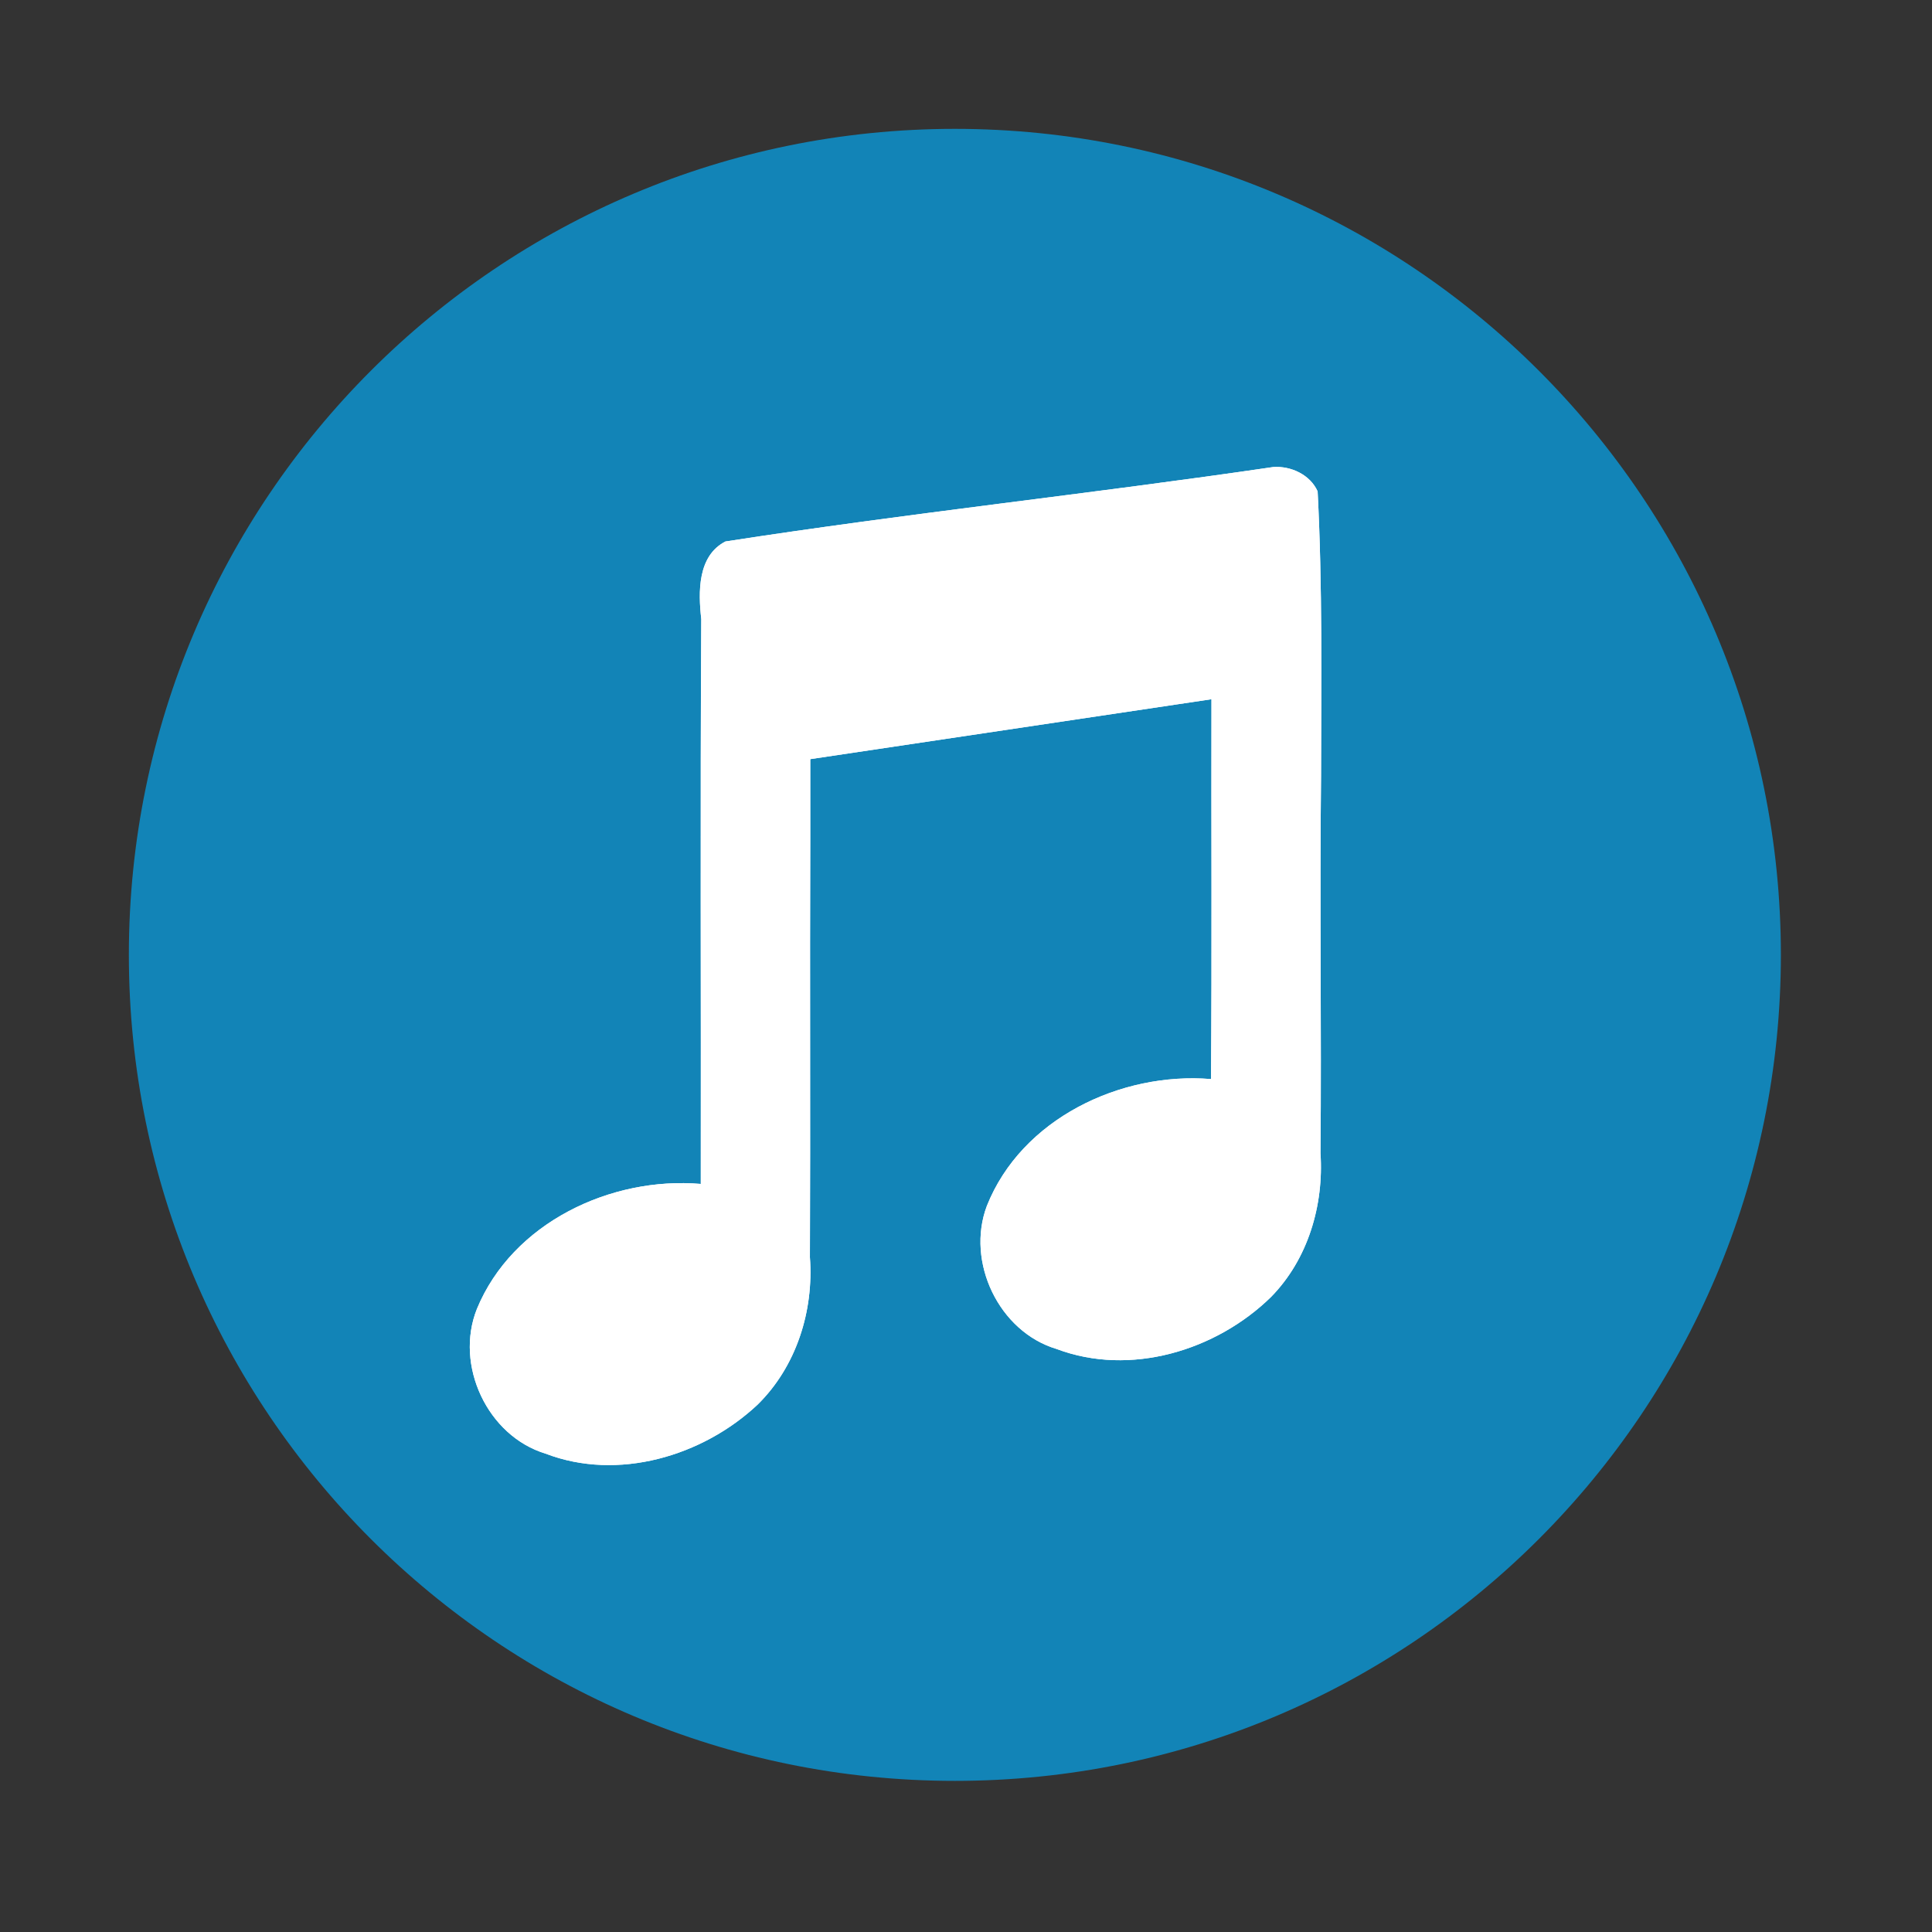 <?xml version="1.0" encoding="UTF-8" standalone="no"?>
<svg xmlns:dc="http://purl.org/dc/elements/1.1/" xmlns:cc="http://creativecommons.org/ns#" xmlns:rdf="http://www.w3.org/1999/02/22-rdf-syntax-ns#" xmlns:svg="http://www.w3.org/2000/svg" xmlns="http://www.w3.org/2000/svg" xmlns:xlink="http://www.w3.org/1999/xlink" xmlns:sodipodi="http://sodipodi.sourceforge.net/DTD/sodipodi-0.dtd" xmlns:inkscape="http://www.inkscape.org/namespaces/inkscape" height="512" viewBox="0 0 512 512" width="512" version="1.1" id="svg2" inkscape:version="0.91 r" sodipodi:docname="musique.svg">
<rect x="0" y="0" width="512" height="512" fill="#333333" stroke="none"/>
<defs id="defs18" />
<sodipodi:namedview pagecolor="#ffffff" bordercolor="#666666" borderopacity="1" objecttolerance="10" gridtolerance="10" guidetolerance="10" inkscape:pageopacity="0" inkscape:pageshadow="2" inkscape:window-width="640" inkscape:window-height="480" id="namedview16" showgrid="false" inkscape:zoom="0.4609375" inkscape:cx="256" inkscape:cy="256" inkscape:window-x="0" inkscape:window-y="0" inkscape:window-maximized="0" inkscape:current-layer="svg2" />
<path id="path4" d="m471.95 253.05c0 120.9-98.01 218.9-218.9 218.9-120.9 0-218.9-98.01-218.9-218.9 0-120.9 98.01-218.9 218.9-218.9 120.9 0 218.9 98.01 218.9 218.9" fill-rule="evenodd" fill="#1284b7" />
<path style="fill:#ffffff" inkscape:connector-curvature="0" d="m 337.438,123.767 c -48.321,7.093 -96.943,12.261 -145.193,19.731 -7.413,3.824 -7.211,13.416 -6.399,20.56 -0.297,49.896 -0.052,99.793 -0.129,149.695 -23.87,-2.025 -49.944,10.327 -59.338,33.138 -5.948,14.899 2.785,33.658 18.2,38.336 19.139,7.358 41.612,0.706 56.187,-12.982 10.274,-10.09 14.918,-24.813 13.867,-39.039 0.155,-36.944 -0.042,-73.895 0.092,-110.839 l 0,-21.187 106.325,-15.876 c -0.082,33.552 0.148,67.109 -0.129,100.66 -23.981,-1.966 -50.221,10.557 -59.397,33.616 -5.593,14.84 3.18,33.333 18.475,37.912 19.52,7.371 42.29,0.447 56.812,-13.756 9.814,-9.98 14.041,-24.317 13.129,-38.113 0.299,-33.339 -0.227,-66.678 0.148,-100.017 0.048,-25.118 0.388,-50.31 -0.903,-75.382 -1.979,-4.428 -7.057,-6.774 -11.746,-6.454" id="0" />
<use y="0" x="0" style="fill:#ffffff" width="1" height="1" xlink:href="#0" id="use69" />
</svg>
